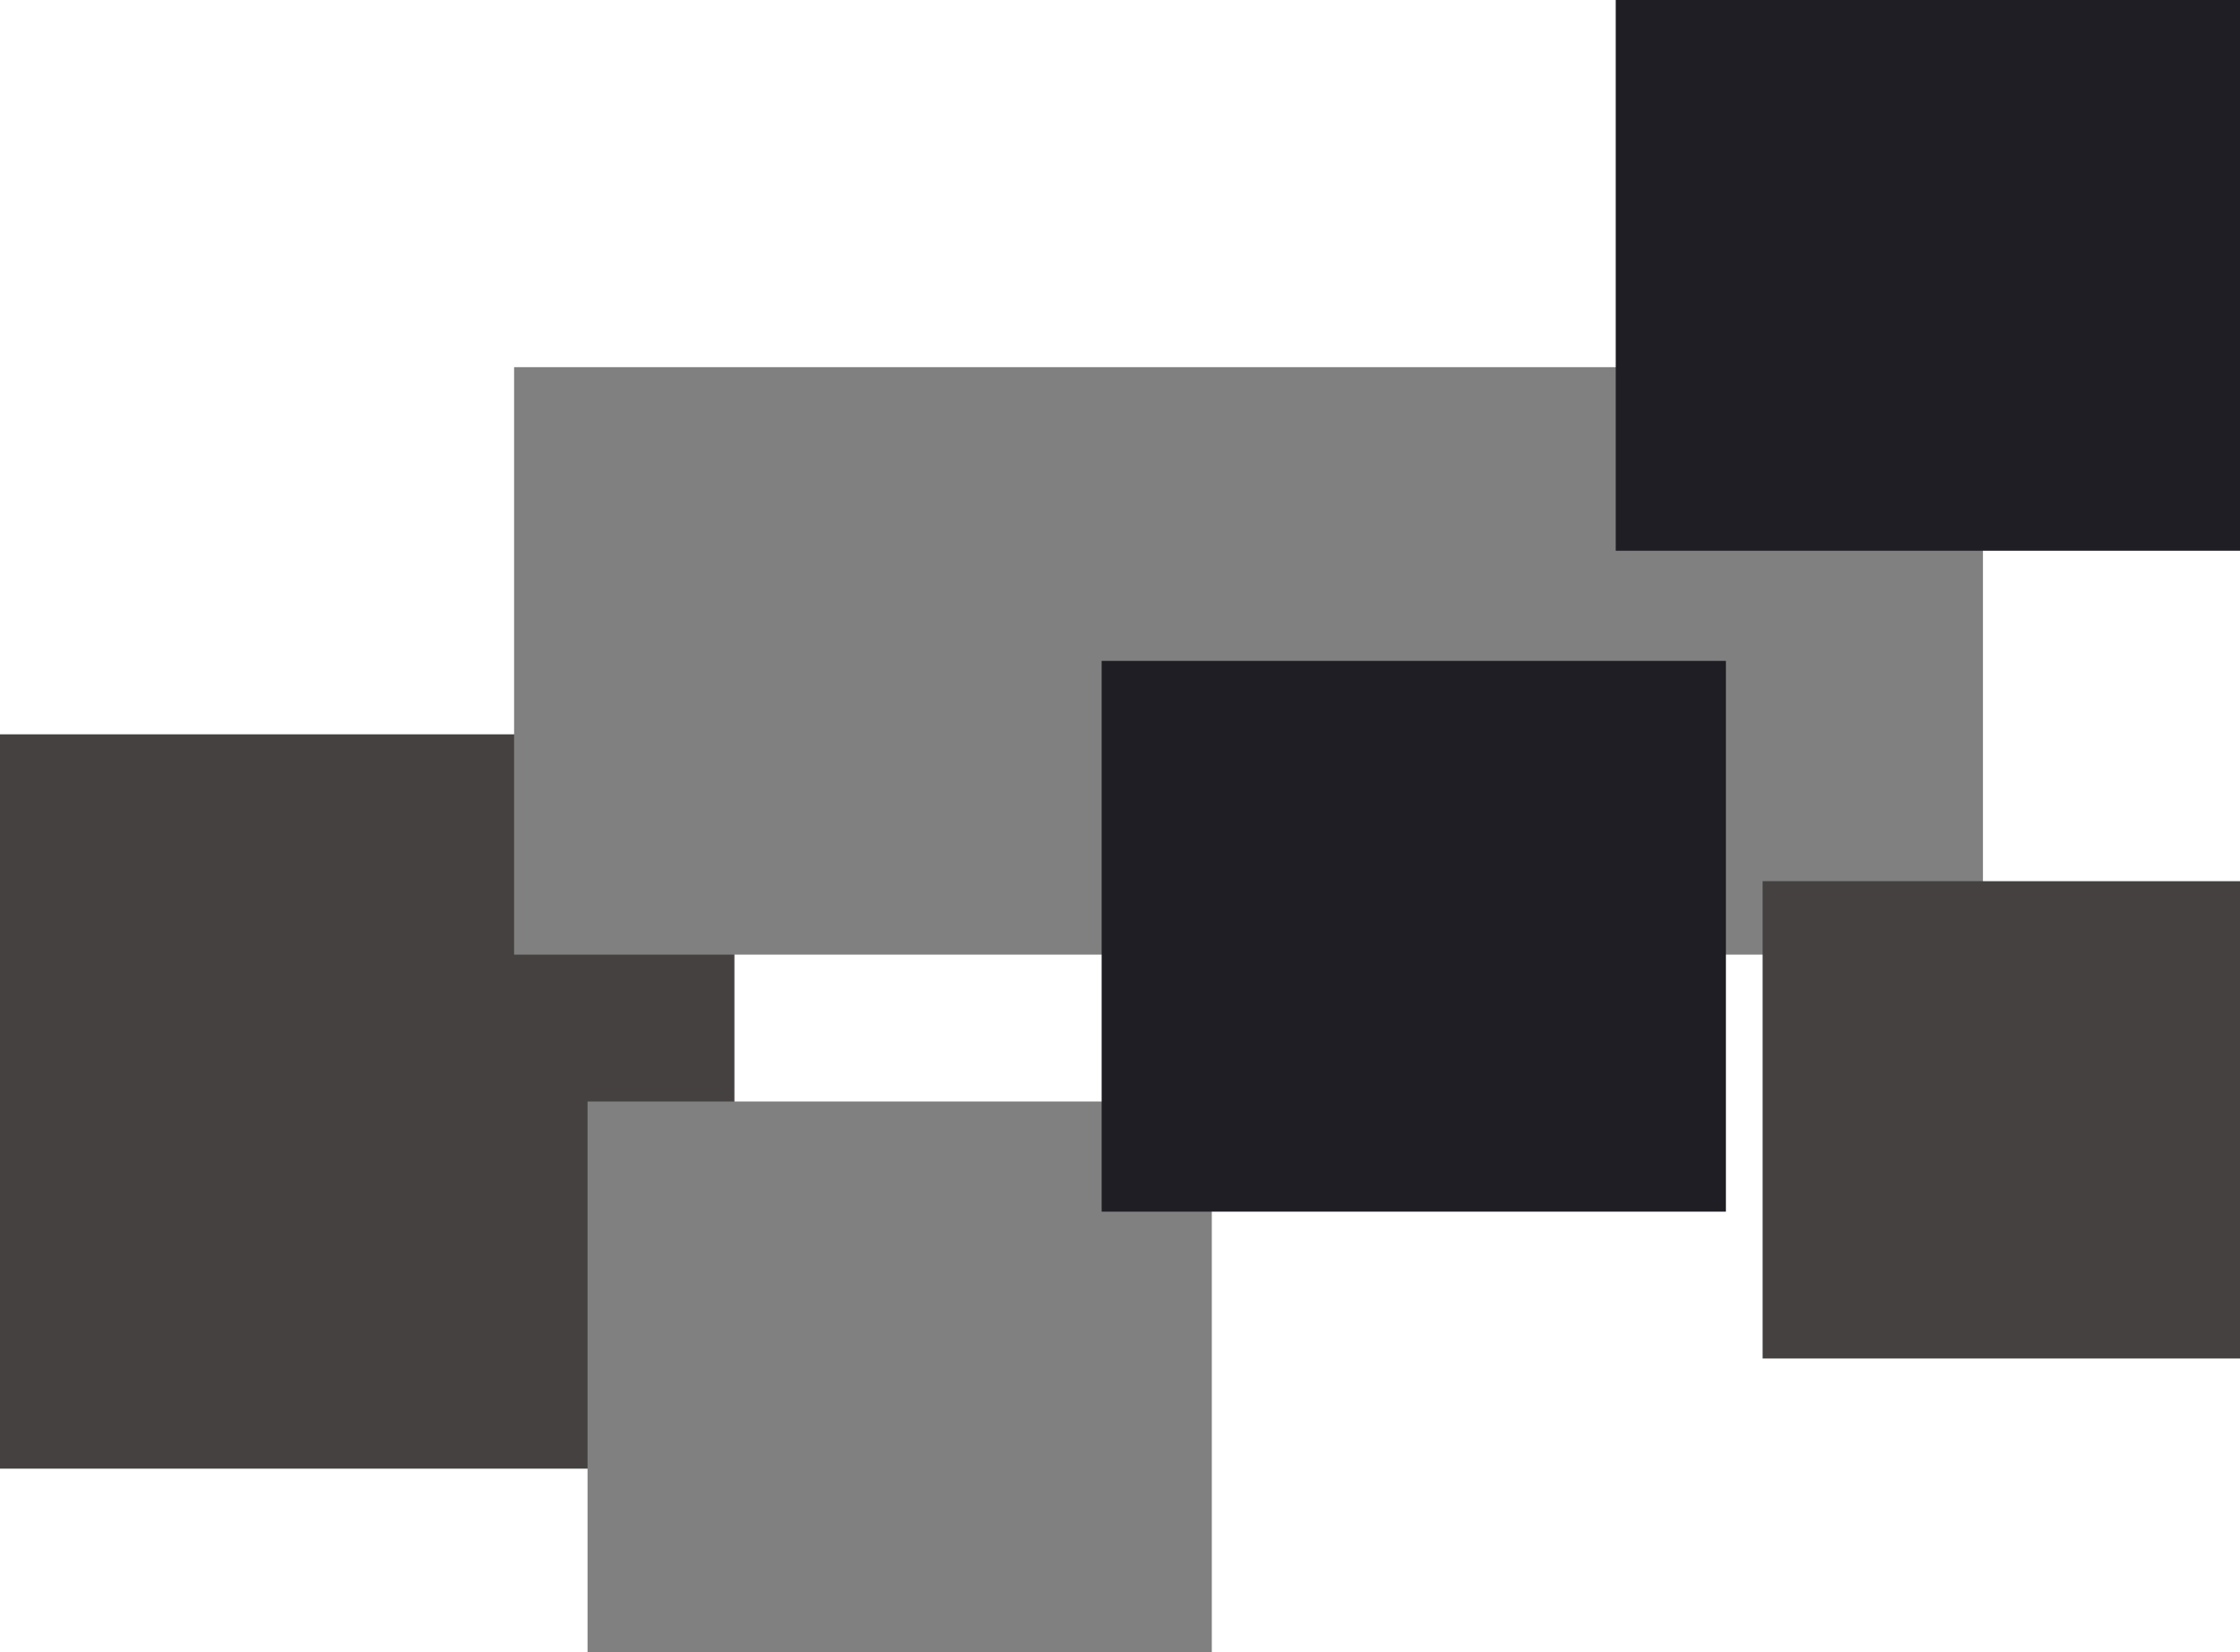 <svg width="305" height="225" viewBox="0 0 305 225">
  <rect x="0" y="100" width="100" height="100" fill="#444140"/>
  <rect x="70" y="50" width="200" height="80" fill="grey"/>
  <rect x="80" y="150" width="85" height="75" fill="grey"/>
  <rect x="150" y="90" width="85" height="75" fill="#1E1E24"/>
  <rect x="220" y="0" width="85" height="75" fill="#1E1E24"/>
  <rect x="240" y="120" width="65" height="65" fill="#444140"/>
</svg>